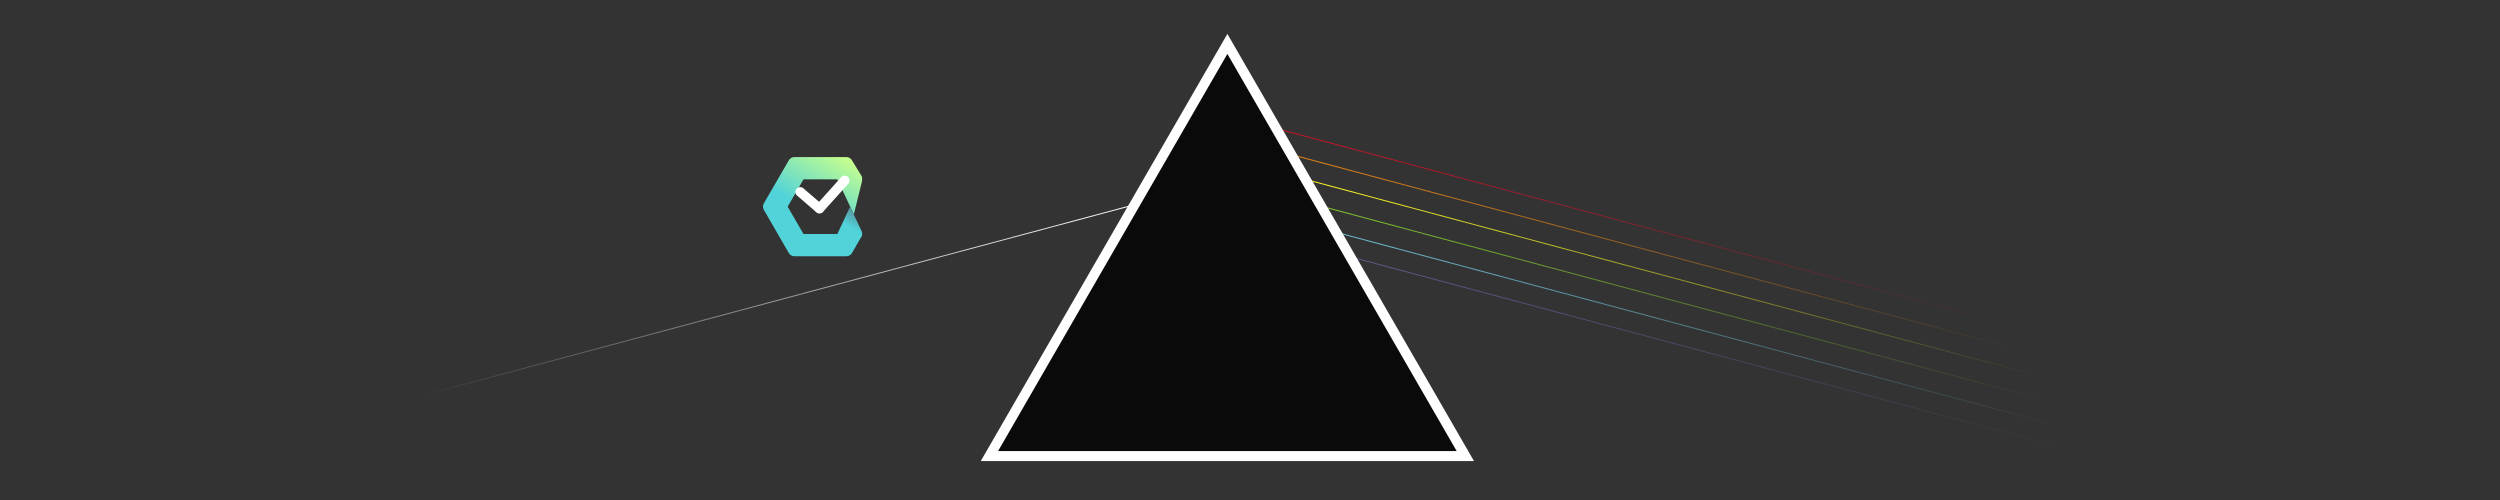 <svg xmlns="http://www.w3.org/2000/svg" xmlns:xlink="http://www.w3.org/1999/xlink" width="2500" height="500" viewBox="0 0 661.458 132.292" id="svg8"><rect x="0" y="0" width="661.458" height="132.292" fill="#333333" stroke="none"/><defs id="defs2"><linearGradient id="linearGradient5473"><stop offset="0" id="stop5469" stop-color="#655488"/><stop offset="1" id="stop5471" stop-color="#655488" stop-opacity="0"/></linearGradient><linearGradient id="linearGradient5465"><stop offset="0" id="stop5461" stop-color="#72c0d7"/><stop offset="1" id="stop5463" stop-color="#72c0d7" stop-opacity="0"/></linearGradient><linearGradient id="linearGradient5457"><stop offset="0" id="stop5453" stop-color="#83c730"/><stop offset="1" id="stop5455" stop-color="#83c730" stop-opacity="0"/></linearGradient><linearGradient id="linearGradient5449"><stop offset="0" id="stop5445" stop-color="#fdfb24"/><stop offset="1" id="stop5447" stop-color="#fdfb24" stop-opacity="0"/></linearGradient><linearGradient id="linearGradient5441"><stop offset="0" id="stop5437" stop-color="#e88717"/><stop offset="1" id="stop5439" stop-color="#e88717" stop-opacity="0"/></linearGradient><linearGradient id="linearGradient5433"><stop offset="0" id="stop5429" stop-color="#cb1328"/><stop offset="1" id="stop5431" stop-color="#cb1328" stop-opacity="0"/></linearGradient><linearGradient id="linearGradient5425"><stop offset="0" id="stop5421" stop-color="#fff" stop-opacity="0"/><stop offset="1" id="stop5423" stop-color="#fff"/></linearGradient><linearGradient xlink:href="#linearGradient5425" id="linearGradient5427" x1="39.65" y1="167.11" x2="232.815" y2="167.11" gradientUnits="userSpaceOnUse" gradientTransform="translate(110.393 -10.956)"/><linearGradient xlink:href="#linearGradient5433" id="linearGradient5435" x1="266.576" y1="147.761" x2="459.742" y2="147.761" gradientUnits="userSpaceOnUse" gradientTransform="translate(110.393 -10.956)"/><linearGradient xlink:href="#linearGradient5441" id="linearGradient5443" x1="270.318" y1="154.603" x2="463.484" y2="154.603" gradientUnits="userSpaceOnUse" gradientTransform="translate(110.393 -10.956)"/><linearGradient xlink:href="#linearGradient5449" id="linearGradient5451" x1="275.129" y1="161.445" x2="468.295" y2="161.445" gradientUnits="userSpaceOnUse" gradientTransform="translate(110.393 -10.956)"/><linearGradient xlink:href="#linearGradient5457" id="linearGradient5459" x1="278.336" y1="168.286" x2="471.502" y2="168.286" gradientUnits="userSpaceOnUse" gradientTransform="translate(110.393 -10.956)"/><linearGradient xlink:href="#linearGradient5465" id="linearGradient5467" x1="282.078" y1="175.128" x2="475.244" y2="175.128" gradientUnits="userSpaceOnUse" gradientTransform="translate(110.393 -10.956)"/><linearGradient xlink:href="#linearGradient5473" id="linearGradient5475" x1="287.156" y1="181.97" x2="480.322" y2="181.97" gradientUnits="userSpaceOnUse" gradientTransform="translate(110.393 -10.956)"/><linearGradient xlink:href="#final-3" id="linearGradient4697" gradientUnits="userSpaceOnUse" x1="186.763" y1="637.383" x2="553.446" y2="2.269"/><linearGradient y2="2.269" x2="553.446" y1="637.383" x1="186.763" gradientUnits="userSpaceOnUse" id="final-3"><stop id="stop4643" offset=".415" stop-color="#51d3d9"/><stop id="stop4645" offset="1" stop-color="#c8ff8c"/></linearGradient><linearGradient xlink:href="#final-4-6" id="linearGradient4699" gradientUnits="userSpaceOnUse" x1="534.386" y1="527.969" x2="631.412" y2="359.915"/><linearGradient y2="359.915" x2="631.412" y1="527.969" x1="534.386" gradientUnits="userSpaceOnUse" id="final-4-6"><stop id="stop4650" offset=".415" stop-color="#51d3d9"/><stop id="stop4652" offset="1" stop-color="#5a919b"/></linearGradient></defs><g id="layer1" transform="translate(-39.65 -77.024)"><path d="M150.077 182.025l193.097-51.74" id="path4511" class="stream" fill="none" fill-rule="evenodd" stroke="url(#linearGradient5427)" stroke-width=".265"/><path id="path4513" d="M388.763 131.46l193.098 51.741" class="stream" fill="none" fill-rule="evenodd" stroke="url(#linearGradient5459)" stroke-width=".265"/><path class="stream" d="M385.556 124.619l193.097 51.74" id="path4556" fill="none" fill-rule="evenodd" stroke="url(#linearGradient5451)" stroke-width=".265"/><path class="stream" d="M392.505 138.303l193.097 51.74" id="path4558" fill="none" fill-rule="evenodd" stroke="url(#linearGradient5467)" stroke-width=".265"/><path id="path4560" d="M397.583 145.144l193.098 51.74" class="stream" fill="none" fill-rule="evenodd" stroke="url(#linearGradient5475)" stroke-width=".265"/><path id="path4562" d="M380.745 117.777l193.098 51.74" class="stream" fill="none" fill-rule="evenodd" stroke="url(#linearGradient5443)" stroke-width=".265"/><path class="stream" d="M377.004 110.935l193.097 51.74" id="path4564" fill="none" fill-rule="evenodd" stroke="url(#linearGradient5435)" stroke-width=".265"/><path id="path4493" d="M427.358 197.698H301.429l31.482-54.529 31.482-54.528 31.482 54.528z" fill="#0a0a0a" stroke="#fff" stroke-width="2.646" stroke-linecap="round" paint-order="stroke fill markers"/><g id="g4657" transform="translate(241.525 118.584) scale(.041)"><linearGradient y2="2.269" x2="553.446" y1="637.383" x1="186.763" gradientUnits="userSpaceOnUse" id="linearGradient5212"><stop id="stop5208" offset=".415" stop-color="#51d3d9"/><stop id="stop5210" offset="1" stop-color="#c8ff8c"/></linearGradient><path id="path4648" d="M639.9 495.8c-.3 6.5-2.1 12.9-5.4 18.7l-60.6 105c-7.3 12.7-20.8 20.5-35.4 20.5H202.2c-14.6 0-28.1-7.8-35.4-20.4L5.5 340.5C1.8 334.1 0 327.1 0 320s1.4-14.5 5.7-21.7L166.9 20.4C174.2 7.8 187.7 0 202.2 0h336.3c14.6 0 28.1 7.8 35.4 20.4 0 0 58.3 95.5 62.5 102.3 4.2 6.8 3.5 15.4 3.5 22.4 0 6-1.7 14.2-3.3 20.7-1.6 6.5-50.4 204.3-50.4 204.3L479.7 143.6H261.4L159.2 320l102.2 176.4h218.2z" fill="url(#linearGradient4697)"/><linearGradient y2="359.915" x2="631.412" y1="527.969" x1="534.386" gradientUnits="userSpaceOnUse" id="linearGradient5219"><stop id="stop5215" offset=".415" stop-color="#51d3d9"/><stop id="stop5217" offset="1" stop-color="#5a919b"/></linearGradient><path id="path4655" d="M562.1 319.9l74 156.9c5.7 12.1 5.1 26.2-1.6 37.8l-154.8-18.1z" fill="url(#linearGradient4699)"/></g><path class="time-min" d="M256.467 132.198l6.692-7.427" id="path4501" fill="none" stroke="#fff" stroke-width="2.549" stroke-linecap="round"/><path class="time-hour" d="M256.467 132.198l-5.1-4.396" id="path4503" fill="none" stroke="#fff" stroke-width="2.549" stroke-linecap="round"/></g></svg>